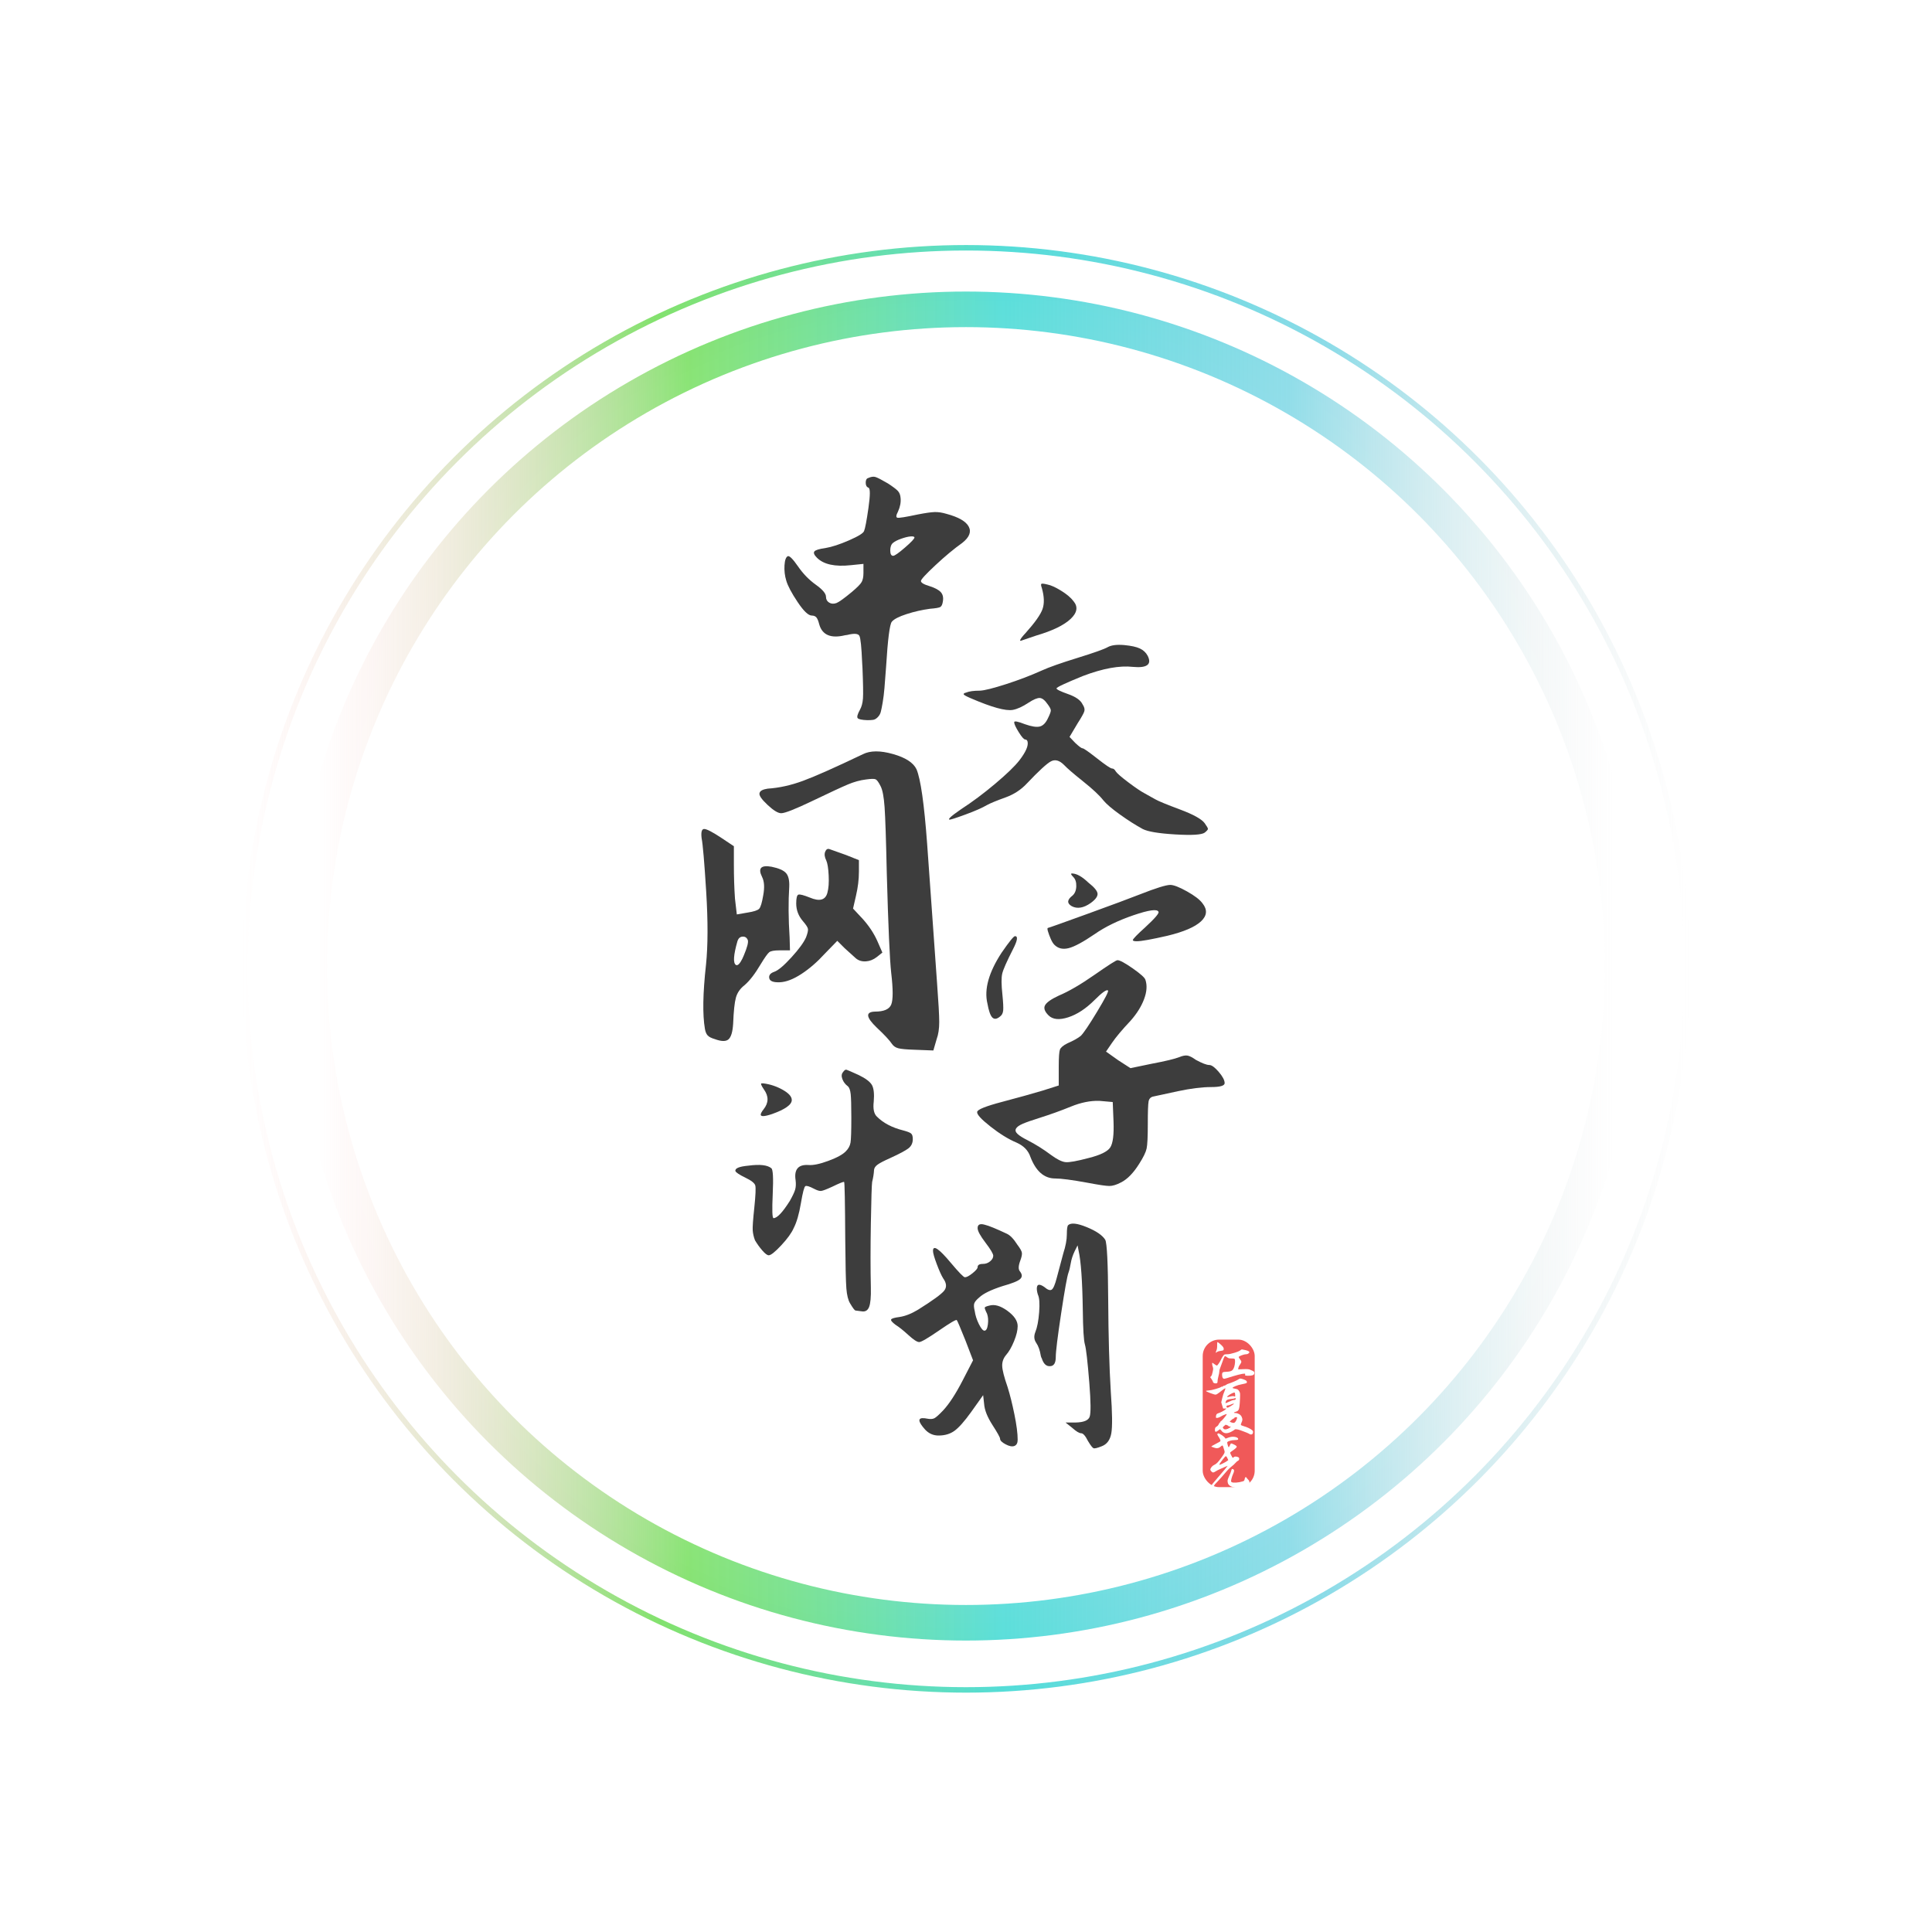 <svg xmlns="http://www.w3.org/2000/svg" xmlns:xlink="http://www.w3.org/1999/xlink" fill="none" version="1.1" width="706.012" height="706.012" viewBox="0 0 706.012 706.012"><defs><filter id="master_svg0_6_00050" filterUnits="objectBoundingBox" color-interpolation-filters="sRGB" x="-0.288" y="-0.288" width="1.576" height="1.576"><feFlood flood-opacity="0" result="BackgroundImageFix"/><feBlend mode="normal" in="SourceGraphic" in2="BackgroundImageFix" result="shape"/><feGaussianBlur stdDeviation="35.5" result="effect1_foregroundBlur"/></filter><radialGradient cx="0" cy="0" r="1" gradientUnits="userSpaceOnUse" id="master_svg1_6_4733" gradientTransform="translate(352.992 353.02) rotate(90) scale(246.485 246.485)"><stop offset="3.571%" stop-color="#FFFFFF" stop-opacity="1"/><stop offset="42.857%" stop-color="#FFFFFF" stop-opacity="0.34"/><stop offset="100%" stop-color="#FFFFFF" stop-opacity="0"/></radialGradient><linearGradient x1="0" y1="0.5" x2="1" y2="0.5" id="master_svg2_7_0574"><stop offset="0%" stop-color="#FFA1A1" stop-opacity="0"/><stop offset="28.571%" stop-color="#51D633" stop-opacity="0.711"/><stop offset="52.857%" stop-color="#33D6D1" stop-opacity="0.837"/><stop offset="75%" stop-color="#33C0D6" stop-opacity="0.566"/><stop offset="100%" stop-color="#CACACA" stop-opacity="0"/></linearGradient><radialGradient cx="0" cy="0" r="1" gradientUnits="userSpaceOnUse" id="master_svg3_6_4733" gradientTransform="translate(353.016 354.045) rotate(90) scale(264.5 264.5)"><stop offset="3.571%" stop-color="#FFFFFF" stop-opacity="1"/><stop offset="42.857%" stop-color="#FFFFFF" stop-opacity="0.34"/><stop offset="100%" stop-color="#FFFFFF" stop-opacity="0"/></radialGradient><linearGradient x1="0" y1="0.5" x2="1" y2="0.5" id="master_svg4_7_0574"><stop offset="0%" stop-color="#FFA1A1" stop-opacity="0"/><stop offset="28.571%" stop-color="#51D633" stop-opacity="0.711"/><stop offset="52.857%" stop-color="#33D6D1" stop-opacity="0.837"/><stop offset="75%" stop-color="#33C0D6" stop-opacity="0.566"/><stop offset="100%" stop-color="#CACACA" stop-opacity="0"/></linearGradient></defs><g><g transform="matrix(1,-5.400848479553133e-8,5.400848479553133e-8,1,-0,0)"><g transform="matrix(1,-0,0,1,-0.006,0.006)" filter="url(#master_svg0_6_00050)"><ellipse cx="352.992" cy="353.02" rx="246.485" ry="246.485" fill="url(#master_svg1_6_4733)" fill-opacity="1"/><ellipse cx="352.992" cy="353.02" rx="239.985" ry="239.985" stroke="url(#master_svg2_7_0574)" fill-opacity="0" fill="none" stroke-width="13"/></g><g transform="matrix(1,1.0313062404065931e-8,-1.0313062404065931e-8,1,9.234796891632868e-7,-9.12874753566939e-7)"><ellipse cx="353.016" cy="354.045" rx="264.5" ry="264.5" fill="url(#master_svg3_6_4733)" fill-opacity="1"/><ellipse cx="353.016" cy="354.045" rx="263.5" ry="263.5" stroke="url(#master_svg4_7_0574)" fill-opacity="0" fill="none" stroke-width="2"/></g></g><g><g><path d="M317.302,174.674Q318.836,173.966,319.957,174.32Q321.078,174.674,324.5,176.68Q327.214,178.45,328.099,179.394Q328.984,180.338,329.102,181.99Q329.338,184.35,328.158,186.946Q327.096,188.952,327.922,189.188Q328.748,189.424,335.356,188.008Q339.604,187.182,341.551,187.123Q343.498,187.064,345.858,187.772Q352.466,189.542,354,192.433Q355.534,195.324,351.64,198.392Q347.156,201.578,341.846,206.534Q336.536,211.49,336.536,212.316Q336.536,213.26,339.722,214.204Q342.672,215.148,343.793,216.387Q344.914,217.626,344.56,219.75Q344.324,221.402,343.616,221.815Q342.908,222.228,339.84,222.464Q335.474,223.054,331.285,224.411Q327.096,225.768,325.916,227.184Q324.736,228.482,323.792,243.822Q323.438,248.66,323.202,251.492Q322.966,254.324,322.553,256.743Q322.14,259.162,321.845,260.224Q321.55,261.286,320.724,262.112Q319.898,262.938,319.072,263.056Q318.246,263.174,316.948,263.174Q313.88,263.056,313.408,262.407Q312.936,261.758,314.234,259.398Q315.178,257.746,315.355,255.209Q315.532,252.672,315.178,244.176Q315.178,243.586,315.06,242.17Q314.706,233.674,314.057,232.376Q313.408,231.078,309.632,232.022Q309.042,232.14,308.806,232.14Q301.018,234.028,299.366,228.128Q298.894,226.24,298.304,225.591Q297.714,224.942,296.652,224.942Q294.764,224.942,291.46,219.986Q288.156,215.03,287.33,212.198Q286.504,209.484,286.681,206.593Q286.858,203.702,287.92,203.23Q288.864,202.994,291.637,207.006Q294.41,211.018,298.127,213.673Q301.844,216.328,301.844,218.098Q301.844,219.514,303.024,220.222Q304.204,220.93,305.738,220.34Q307.154,219.75,311.284,216.328Q314.234,213.85,314.883,212.67Q315.532,211.49,315.532,209.366L315.532,206.062L310.93,206.534Q302.198,207.478,298.54,203.82Q297.006,202.286,297.596,201.519Q298.186,200.752,301.608,200.28Q305.148,199.69,310.281,197.448Q315.414,195.206,315.768,194.026Q316.358,192.61,317.361,185.589Q318.364,178.568,317.361,178.214Q316.358,177.86,316.358,176.385Q316.358,174.91,317.302,174.674ZM334.176,196.386Q334.058,195.914,332.701,196.032Q331.344,196.15,329.338,196.858Q327.332,197.566,326.329,198.392Q325.326,199.218,325.326,201.165Q325.326,203.112,326.388,203.112Q327.214,203.112,330.695,200.103Q334.176,197.094,334.176,196.386Z" fill="#3D3D3D" fill-opacity="1"/></g><g><path d="M309.186,312.452L313.876,314.328L313.876,318.482Q313.876,322.77,312.804,327.326L311.732,332.016L315.35,335.902Q318.7,339.654,320.576,343.808L322.452,348.096L320.442,349.704Q318.566,351.178,316.422,351.312Q314.278,351.446,312.804,350.24L308.65,346.488L305.97,343.808L301.414,348.498Q297.26,353.054,292.838,355.935Q288.416,358.816,284.932,358.95Q281.448,359.084,281.113,357.476Q280.778,355.868,282.922,355.131Q285.066,354.394,289.22,349.838Q293.374,345.282,294.58,342.468Q295.384,340.324,295.25,339.453Q295.116,338.582,293.374,336.572Q290.962,333.758,290.962,330.14Q290.962,327.192,291.766,326.924Q292.57,326.656,295.92,327.996Q301.28,330.274,302.352,326.254Q303.022,323.842,302.821,319.889Q302.62,315.936,301.95,314.462Q301.012,312.586,301.548,311.246Q302.084,309.906,303.156,310.308L309.186,312.452ZM256.39,306.288Q255.988,302.938,257.328,302.938Q258.668,302.938,263.358,306.02L268.182,309.236L268.182,315.936Q268.182,322.636,268.584,328.398L269.254,334.16L273.14,333.49Q276.624,332.954,277.428,332.083Q278.232,331.212,278.902,327.192Q279.706,322.904,278.5,320.492Q276.088,315.668,281.984,316.74Q285.87,317.544,287.21,319.018Q288.55,320.492,288.416,323.976Q287.88,332.284,288.55,342.602L288.684,347.292L284.798,347.292Q281.984,347.292,281.113,347.962Q280.242,348.632,277.964,352.384Q274.882,357.61,272.068,360.022Q269.656,361.898,268.919,364.578Q268.182,367.258,267.914,374.092Q267.646,378.514,266.239,379.787Q264.832,381.06,261.214,379.72Q259.338,379.184,258.601,378.38Q257.864,377.576,257.596,375.968Q256.256,368.196,257.998,352.518Q259.07,342.066,258.065,325.852Q257.06,309.638,256.39,306.288ZM273.274,343.54Q272.738,342.2,271.398,342.267Q270.058,342.334,269.522,343.808Q267.244,351.714,268.986,352.652Q269.924,353.054,271.264,350.374Q271.532,349.704,271.8,349.168Q273.676,344.746,273.274,343.54ZM315.35,275.602Q319.37,273.592,326.271,275.535Q333.172,277.478,334.914,281.096Q337.192,286.456,338.8,308.298L340.542,332.686L342.418,359.084Q343.222,369.804,343.222,373.489Q343.222,377.174,342.284,379.72L341.078,383.874L334.11,383.606Q329.822,383.472,328.281,383.07Q326.74,382.668,325.936,381.462Q324.596,379.452,320.442,375.566Q314.412,369.804,319.772,369.67Q324.596,369.67,325.668,367.124Q326.74,364.578,325.668,355.466Q324.864,348.23,324.06,319.152Q323.658,300.66,323.256,294.965Q322.854,289.27,321.782,287.26Q320.71,285.116,319.973,284.781Q319.236,284.446,316.422,284.848Q313.206,285.25,309.856,286.657Q306.506,288.064,296.724,292.754Q287.478,297.176,285.468,297.176Q283.726,297.176,280.443,294.094Q277.16,291.012,277.562,289.806Q277.83,288.6,280.51,288.198Q286.808,287.796,293.508,285.317Q300.208,282.838,315.35,275.602Z" fill="#3D3D3D" fill-opacity="1"/></g><g><path d="M408.354,350.878Q409.65,350.878,413.97,353.902Q418.29,356.926,418.578,358.078Q419.586,361.102,418.074,365.134Q416.562,369.166,413.106,373.054Q408.498,377.95,406.338,381.118L404.178,384.286L408.642,387.454L413.106,390.334L420.738,388.75Q428.37,387.31,430.962,386.302Q432.69,385.582,433.842,385.726Q434.994,385.87,437.01,387.31Q440.466,389.182,441.906,389.182Q443.202,389.182,445.362,391.702Q447.522,394.222,447.522,395.806Q447.522,397.246,442.554,397.246Q437.586,397.246,430.458,398.758Q423.33,400.27,421.458,400.702Q420.018,400.99,419.73,402.502Q419.442,404.014,419.442,410.782Q419.442,417.694,419.01,419.71Q418.578,421.726,416.274,425.326Q413.106,430.366,409.65,432.094Q407.202,433.39,405.402,433.39Q403.602,433.39,397.554,432.238Q388.914,430.654,385.602,430.654Q379.554,430.654,376.53,422.734Q375.378,419.278,371.49,417.55Q367.026,415.678,361.914,411.646Q356.802,407.614,357.09,406.318Q357.234,405.022,366.234,402.646Q375.234,400.27,380.994,398.542L386.898,396.67L386.898,389.758Q386.898,384.718,387.33,383.566Q387.762,382.414,390.066,381.262Q393.378,379.822,394.962,378.526Q396.546,376.942,400.938,369.67Q405.33,362.398,404.898,361.966Q404.178,361.246,400.002,365.422Q395.25,370.174,390.354,371.758Q385.458,373.342,383.154,371.038Q380.994,368.878,381.93,367.294Q382.866,365.71,386.898,363.838Q392.37,361.534,400.002,356.206Q407.634,350.878,408.354,350.878ZM406.626,402.718L401.73,402.286Q396.834,402.142,391.362,404.374Q385.89,406.606,379.986,408.478Q375.81,409.774,373.794,410.638Q371.778,411.502,371.274,412.438Q370.77,413.374,371.85,414.382Q372.93,415.39,375.522,416.686Q379.986,418.99,384.018,422.014Q387.33,424.462,389.346,424.678Q391.362,424.894,397.842,423.166Q404.178,421.582,405.69,419.35Q407.202,417.118,406.914,409.774L406.626,402.718ZM366.018,348.142Q370.194,342.094,370.914,342.094Q372.642,342.094,370.194,346.846Q366.738,353.614,366.234,355.846Q365.73,358.078,366.306,363.406Q366.738,367.726,366.594,369.238Q366.45,370.75,365.442,371.47Q363.714,372.91,362.634,371.83Q361.554,370.75,360.834,366.718Q358.962,358.942,366.018,348.142ZM416.562,326.83Q425.346,323.374,427.65,323.374Q429.522,323.374,433.77,325.75Q438.018,328.126,439.458,330.142Q442.194,333.598,438.882,336.694Q435.57,339.79,426.642,341.95Q417.858,343.966,415.41,343.966Q413.97,343.966,413.97,343.534Q414.114,342.814,418.434,338.926Q423.906,333.886,423.33,333.166Q422.61,331.582,414.186,334.462Q405.762,337.342,400.002,341.374Q393.666,345.694,390.498,346.486Q387.33,347.278,385.314,345.262Q384.594,344.542,383.946,343.03Q383.298,341.518,382.938,340.294Q382.578,339.07,383.01,339.07Q383.298,339.07,397.194,334.03Q411.09,328.99,416.562,326.83ZM392.226,320.494Q390.786,319.054,391.938,319.198Q394.386,319.342,397.698,322.51Q401.01,325.102,401.082,326.614Q401.154,328.126,398.562,329.998Q394.674,332.734,391.65,331.15Q388.914,329.566,391.938,327.262Q393.234,326.11,393.306,323.878Q393.378,321.646,392.226,320.494Z" fill="#3D3D3D" fill-opacity="1"/></g><g><path d="M279.16,398.113Q277.639,395.89,278.341,395.89Q278.458,395.89,278.926,395.89Q282.67,396.358,286.004,398.23Q289.339,400.102,289.339,401.974Q289.339,404.548,282.085,407.122Q277.873,408.526,277.99,407.239Q278.107,406.537,279.043,405.367Q281.851,401.857,279.16,398.113ZM308.059,391.795Q308.761,390.742,309.346,390.917Q309.931,391.093,313.792,392.848Q317.653,394.72,318.647,396.533Q319.642,398.347,319.291,402.559Q318.823,406.537,320.461,408.058Q323.971,411.568,330.055,413.089Q332.278,413.674,332.921,414.2Q333.565,414.727,333.565,416.248Q333.565,418.354,332.044,419.582Q330.523,420.811,325.141,423.268Q321.982,424.672,320.753,425.549Q319.525,426.427,319.408,427.48Q319.291,429.586,318.706,431.926Q318.472,433.564,318.238,446.96Q318.004,460.357,318.238,470.536Q318.355,475.684,317.594,477.614Q316.834,479.545,314.845,479.194Q313.09,478.96,312.622,478.902Q312.154,478.843,310.633,476.269Q309.58,474.514,309.287,470.828Q308.995,467.143,308.878,452.869Q308.761,432.16,308.468,431.926Q308.176,431.692,304.081,433.681Q301.039,435.085,300.103,435.202Q299.167,435.319,297.412,434.383Q294.955,433.096,294.311,433.447Q293.668,433.798,292.673,439.706Q291.679,445.615,290.041,448.774Q288.871,451.465,285.478,455.092Q282.085,458.719,280.915,458.719Q280.096,458.719,278.575,456.964Q277.054,455.209,275.884,453.22Q275.182,451.348,275.065,449.593Q274.948,447.838,275.65,441.286Q276.352,434.5,276.001,433.213Q275.65,431.926,272.374,430.346Q269.098,428.767,268.747,427.948Q268.396,426.427,273.544,425.959Q279.745,425.14,281.851,426.895Q282.787,427.48,282.377,436.313Q281.968,445.147,282.67,445.147Q284.659,445.147,288.637,438.829Q290.158,436.138,290.567,434.734Q290.977,433.33,290.743,431.341Q289.807,425.374,295.423,425.725Q297.997,425.959,302.735,424.204Q307.474,422.449,309.112,420.694Q310.516,419.29,310.808,417.535Q311.101,415.78,311.101,408.409Q311.101,401.974,310.867,399.809Q310.633,397.645,309.814,396.943Q308.41,395.89,307.825,394.31Q307.24,392.731,308.059,391.795Z" fill="#3D3D3D" fill-opacity="1"/></g><g><path d="M390.332,447.712Q391.879,446.284,397.115,448.426Q402.351,450.568,403.898,453.067Q404.85,454.971,404.969,474.963Q405.088,494.955,405.921,508.64Q406.754,520.183,406.099,523.812Q405.445,527.442,402.589,528.513Q400.209,529.465,399.614,529.227Q399.019,528.989,397.591,526.609Q396.163,523.753,395.092,523.753Q394.021,523.753,391.76,521.73L389.38,519.826L393.188,519.826Q397.472,519.707,398.186,517.743Q398.9,515.78,398.067,505.308Q397.115,493.527,396.46,491.325Q395.806,489.124,395.687,478.652Q395.449,462.706,394.14,456.994L393.783,455.09L392.712,457.232Q391.641,459.493,391.284,461.635Q390.927,463.777,390.451,465.086Q389.737,466.99,387.773,479.961Q385.81,492.932,385.81,495.907Q385.81,499.239,383.668,499.239Q381.645,499.358,380.693,496.383Q380.455,496.026,380.336,495.431Q379.86,492.456,378.67,490.73Q377.48,489.005,378.313,486.863Q379.384,484.245,379.741,479.485Q380.098,474.725,379.265,473.059Q378.789,471.512,378.908,470.5Q379.027,469.489,379.741,469.489Q380.455,469.489,381.645,470.322Q383.43,471.869,384.322,471.274Q385.215,470.679,386.167,466.99L388.547,458.065Q389.856,454.019,389.856,451.103Q389.856,448.188,390.332,447.712ZM357.25,448.783Q357.25,446.76,359.987,447.593Q362.01,448.069,367.841,450.806Q369.745,451.639,371.768,454.852Q373.315,456.875,373.434,457.827Q373.553,458.779,372.839,460.683Q371.768,463.539,372.72,464.61Q374.029,466.276,372.779,467.406Q371.53,468.537,366.413,469.965Q360.106,471.988,357.845,474.13Q356.417,475.32,356.06,476.212Q355.703,477.105,356.179,479.009Q356.536,481.508,357.726,483.888Q358.916,486.268,359.749,486.268Q360.701,486.268,360.998,484.007Q361.296,481.746,360.701,480.08Q359.749,478.176,359.868,477.819Q359.987,477.462,361.534,477.105Q364.39,476.272,368.138,479.009Q371.887,481.746,371.887,484.602Q371.887,486.863,370.578,490.076Q369.269,493.289,367.722,495.074Q366.175,496.859,366.234,499.12Q366.294,501.381,368.198,506.855Q369.507,511.02,370.697,516.851Q371.887,522.682,371.887,526.133Q371.887,527.918,370.697,528.394Q369.507,528.87,367.484,527.799Q365.461,526.728,365.461,525.776Q365.461,525.062,362.664,520.718Q359.868,516.375,359.63,513.043L359.273,509.83L354.87,516.018Q351.181,521.135,348.801,522.86Q346.421,524.586,342.97,524.586Q340.114,524.586,338.091,522.444Q333.926,517.803,337.972,518.279Q338.21,518.279,338.686,518.398Q340.471,518.755,341.423,518.279Q342.375,517.803,344.636,515.423Q347.968,511.853,351.776,504.475L355.584,497.097L352.847,489.957Q349.991,482.817,349.634,482.4Q349.277,481.984,343.148,486.208Q337.02,490.433,335.889,490.433Q334.759,490.433,331.962,487.874Q329.166,485.316,327.262,484.126Q325.358,482.698,325.655,482.162Q325.953,481.627,328.69,481.27Q331.903,480.794,335.592,478.533Q343.565,473.535,345.052,471.631Q346.54,469.727,344.636,467.109Q343.684,465.562,342.315,461.932Q340.947,458.303,340.947,457.113Q340.947,453.662,347.492,461.516Q351.895,466.752,352.609,466.752Q353.561,466.752,355.405,465.264Q357.25,463.777,357.25,463.063Q357.25,461.873,359.154,461.873Q360.701,461.873,361.831,460.921Q362.962,459.969,362.962,458.898Q362.962,457.827,360.106,454.078Q357.25,450.33,357.25,448.783Z" fill="#3D3D3D" fill-opacity="1"/></g><g><path d="M410.835,235.729Q414.643,236.086,416.547,236.978Q418.451,237.871,419.403,239.656Q420.593,242.036,419.224,243.047Q417.856,244.059,414.048,243.702Q406.67,242.869,395.722,247.034Q386.083,250.961,386.083,251.556Q386.083,252.151,390.307,253.638Q394.532,255.126,395.603,257.387Q396.555,258.815,396.257,259.886Q395.96,260.957,393.818,264.289L390.843,269.287L392.866,271.429Q395.008,273.452,395.603,273.452Q396.198,273.452,400.898,277.141Q405.599,280.83,406.372,280.83Q407.146,280.83,407.741,281.901Q408.455,282.972,412.322,285.887Q416.19,288.803,418.213,289.874Q420.593,291.183,422.259,292.135Q423.925,293.087,431.243,295.824Q438.562,298.561,440.228,300.822Q441.418,302.488,441.418,302.904Q441.418,303.321,440.228,304.273Q438.562,305.463,429.518,304.928Q420.474,304.392,417.618,302.964Q413.691,300.822,409.288,297.668Q404.885,294.515,403.219,292.492Q401.077,289.755,395.781,285.53Q390.486,281.306,388.82,279.521Q386.321,277.022,384.06,278.212Q381.799,279.402,375.254,286.304Q372.041,289.755,367.4,291.421Q362.759,293.087,360.736,294.158Q358.118,295.705,352.763,297.668Q347.408,299.632,346.932,299.513Q346.337,299.275,348.717,297.49Q349.907,296.657,351.216,295.705Q357.285,291.778,363.651,286.423Q370.018,281.068,372.517,277.855Q376.087,273.214,375.492,270.953Q375.254,270.239,374.659,270.239Q373.945,270.239,372.279,267.561Q370.613,264.884,370.613,263.932Q370.613,263.099,374.54,264.646Q378.229,265.955,380.014,265.479Q381.799,265.003,382.989,262.385Q384.06,260.243,384,259.529Q383.941,258.815,382.87,257.387Q381.323,255.126,379.954,255.066Q378.586,255.007,375.849,256.792Q372.636,258.934,370.137,259.41Q366.21,260.124,354.667,255.126Q352.168,254.055,352.168,253.698Q352.049,253.341,353.001,253.103Q354.667,252.389,358.118,252.389Q360.617,252.27,367.638,250.009Q374.659,247.748,380.728,245.011Q384.655,243.226,393.699,240.429Q402.743,237.633,404.766,236.502Q406.789,235.372,410.835,235.729ZM380.728,214.904Q380.252,213.595,380.549,213.357Q380.847,213.119,382.751,213.595Q384.655,213.952,387.749,215.856Q390.843,217.76,392.271,219.664Q394.889,222.758,391.2,226.209Q387.511,229.66,378.586,232.278Q374.302,233.706,372.993,234.182L372.755,234.063Q372.874,233.349,374.778,231.326Q379.895,225.614,380.966,222.579Q382.037,219.545,380.728,214.904Z" fill="#3D3D3D" fill-opacity="1"/></g></g><g><g><rect x="439.506" y="489.534" width="19" height="53.915" rx="6" fill="#F05959" fill-opacity="1"/></g><g><path d="M449.93,537.462Q450.05,536.91,450.182,536.826Q450.314,536.742,450.698,536.934Q451.274,537.246,450.602,538.638Q450.242,539.454,450.026,540.306Q449.81,541.158,449.882,541.398Q450.002,541.734,450.83,541.794Q451.658,541.854,452.906,541.638Q454.37,541.326,454.562,541.17Q454.754,541.014,454.85,540.462Q454.994,539.694,455.306,539.79Q455.402,539.814,455.522,539.982Q455.69,540.27,456.122,540.702Q456.578,541.11,456.602,541.77Q456.626,542.43,456.194,542.838Q455.762,543.222,454.154,543.498Q452.546,543.774,451.586,543.654Q450.146,543.414,449.438,542.934Q448.73,542.454,448.634,541.638Q448.538,541.182,448.634,540.798Q448.73,540.414,449.114,539.526Q449.738,538.182,449.93,537.462ZM445.226,523.806Q445.514,523.806,446.378,524.37Q447.242,524.934,447.554,525.318L447.866,525.726L448.97,525.318Q450.074,524.934,451.034,525.054Q451.778,525.126,452.174,525.402Q452.57,525.678,452.426,526.014Q452.33,526.254,451.13,526.254Q450.29,526.254,449.486,526.494Q448.682,526.734,448.49,527.022Q448.394,527.166,448.622,527.982Q448.85,528.798,448.97,528.846Q449.042,528.87,449.162,528.69Q449.282,528.51,449.402,528.246Q449.666,527.598,449.834,527.502Q450.002,527.406,450.938,527.862Q451.658,528.222,451.85,528.45Q452.042,528.678,451.79,528.99Q451.538,529.302,450.746,529.878Q449.522,530.694,449.522,530.862Q449.522,531.006,449.858,531.69Q450.194,532.374,450.362,532.614Q450.53,532.83,450.842,532.494Q451.082,532.254,451.55,532.266Q452.018,532.278,452.522,532.518Q452.882,532.686,452.834,533.166Q452.786,533.646,452.426,533.79Q452.042,533.958,451.49,534.582Q450.938,535.206,450.17,535.806Q449.018,536.694,447.722,538.254Q446.522,539.694,444.866,541.47Q443.762,542.598,443.762,542.718Q443.762,542.91,443.138,543.534Q442.514,544.158,442.346,544.158Q441.722,544.158,442.298,543.294Q442.874,542.43,445.154,539.814Q446.354,538.422,447.506,537.054Q448.658,535.686,448.634,535.662Q448.562,535.614,445.61,536.958Q444.89,537.27,444.242,537.678Q443.594,538.086,443.33,538.086Q443.042,538.086,442.67,537.702Q442.298,537.318,442.298,537.054Q442.298,536.646,442.718,536.118Q443.138,535.59,443.618,535.374Q444.266,535.086,444.83,534.534Q445.394,533.982,446.378,532.614Q447.266,531.414,447.434,530.97Q447.602,530.526,447.41,530.022Q447.242,529.614,447.062,528.918Q446.882,528.222,446.702,528.222Q446.522,528.222,445.97,528.702Q445.01,529.566,443.522,528.966Q442.85,528.678,442.802,528.738Q442.754,528.798,442.694,528.63Q442.634,528.462,444.266,527.646Q445.898,526.83,445.97,526.614Q446.138,526.23,445.106,524.718Q444.794,524.238,444.878,524.022Q444.962,523.806,445.226,523.806ZM448.538,532.878Q448.226,532.158,447.986,532.158Q447.746,532.158,447.29,532.782Q446.834,533.406,446.726,533.49Q446.618,533.574,446.018,534.426Q445.418,535.278,445.658,535.278Q445.898,535.278,446.99,534.726Q448.082,534.174,448.49,533.838L448.85,533.574L448.538,532.878Z" fill="#FFFFFF" fill-opacity="1"/></g><g><path d="M453.402,493.326Q453.618,493.11,453.87,493.122Q454.122,493.134,455.154,493.374Q456.546,493.734,456.57,494.118Q456.57,494.31,456.282,494.55Q455.898,494.886,455.298,494.886Q454.77,494.886,453.762,495.258Q452.754,495.63,452.682,495.87Q452.61,496.062,453.114,496.686Q453.618,497.286,453.618,497.634Q453.618,497.982,453.138,498.654Q452.658,499.278,452.538,499.854L452.466,500.406L454.338,500.334Q456.234,500.238,456.774,500.514Q457.314,500.79,457.77,500.958Q458.538,501.246,458.322,502.014Q458.13,502.806,455.922,502.734Q455.226,502.71,455.082,502.65Q454.938,502.59,455.01,502.326Q455.106,501.966,454.794,501.966Q453.426,501.966,448.314,503.622Q447.378,503.91,447.138,503.814Q446.586,503.598,446.586,502.278Q446.586,501.678,446.874,501.498Q447.162,501.318,448.146,501.294Q449.562,501.246,450.15,500.862Q450.738,500.478,451.074,499.326Q451.29,498.534,451.326,497.634Q451.362,496.734,451.134,496.578Q450.906,496.422,449.97,496.422Q449.394,496.422,449.07,496.338Q448.746,496.254,448.338,495.942Q447.882,495.606,447.75,495.582Q447.618,495.558,447.45,495.774Q447.258,496.086,446.646,497.838Q446.034,499.59,445.806,500.13Q445.578,500.67,445.578,501.186Q445.578,501.702,445.254,502.938Q444.93,504.174,444.93,504.774Q444.93,505.158,444.846,505.302Q444.762,505.446,444.498,505.518Q444.114,505.59,443.694,505.434Q443.274,505.278,443.274,505.014Q443.274,504.798,442.77,504.03L442.242,503.262L442.578,502.902Q442.914,502.542,443.154,501.294Q443.322,500.502,443.322,500.178Q443.322,499.854,443.178,499.494Q443.082,499.254,443.01,498.894Q442.938,498.534,442.95,498.27Q442.962,498.006,443.046,498.006Q443.13,498.006,443.802,498.51Q444.474,499.014,444.69,499.014Q444.858,499.014,445.398,498.222Q445.938,497.43,446.298,496.614Q446.61,495.966,447.018,495.414Q447.282,495.054,447.498,494.97Q447.714,494.886,448.434,494.886Q449.418,494.886,451.182,494.334Q452.946,493.782,453.402,493.326ZM446.73,491.958Q447.21,492.51,447.186,492.99Q447.162,493.35,446.994,493.446Q446.826,493.542,446.058,493.662Q444.954,493.806,444.618,494.142Q444.282,494.454,444.282,494.238Q444.282,494.07,444.522,493.494Q444.81,492.822,444.786,491.634Q444.762,490.446,444.906,490.446Q445.05,490.446,445.686,490.974Q446.322,491.502,446.73,491.958Z" fill="#FFFFFF" fill-opacity="1"/></g><g><path d="M452.474,504.118Q452.906,503.782,453.194,503.77Q453.482,503.758,454.322,504.022Q455.066,504.286,455.366,504.514Q455.666,504.742,455.666,505.042Q455.666,505.342,455.402,505.462Q455.138,505.582,453.698,505.87Q452.522,506.086,451.478,506.518Q450.434,506.95,450.434,507.166Q450.434,507.31,450.89,507.382L451.898,507.598Q452.426,507.694,452.81,508.342Q453.098,508.798,453.146,509.17Q453.194,509.542,453.146,510.934Q453.05,513.07,452.93,513.994Q452.81,514.918,452.534,515.314Q452.258,515.71,451.634,515.878Q450.89,516.094,450.938,516.262Q450.962,516.358,451.442,516.358Q452.138,516.382,452.774,516.742Q453.41,517.102,453.698,517.654Q454.01,518.302,454.01,518.758Q454.01,519.214,453.65,519.934Q453.362,520.558,453.494,520.738Q453.626,520.918,454.682,521.23Q455.498,521.446,456.41,521.902Q457.322,522.358,457.658,522.718Q458.018,523.078,457.874,523.558Q457.802,524.038,457.418,524.17Q457.034,524.302,456.578,524.014Q455.978,523.63,453.386,522.694Q452.546,522.382,451.91,522.31Q451.274,522.238,451.178,522.43Q451.058,522.574,450.026,523.15Q447.554,524.494,446.306,522.766Q446.018,522.382,445.85,522.322Q445.682,522.262,445.466,522.502Q445.25,522.718,444.794,523.006Q444.338,523.318,444.122,523.138Q443.906,522.958,443.978,522.286Q444.026,521.878,444.134,521.698Q444.242,521.518,444.578,521.326Q445.106,521.038,445.382,520.426Q445.658,519.814,445.826,519.814Q445.994,519.814,445.994,519.562Q445.994,519.31,446.186,519.31Q446.354,519.31,447.218,518.29Q448.082,517.27,448.226,516.934Q448.274,516.742,448.25,516.718Q448.226,516.694,448.034,516.766Q447.698,516.91,447.218,517.09Q446.738,517.27,446.126,517.642Q445.514,518.014,444.914,518.134Q444.53,518.182,444.434,518.146Q444.338,518.11,444.338,517.798Q444.338,516.646,445.106,516.478Q445.634,516.334,446.546,515.866Q447.458,515.398,447.77,515.086L448.202,514.726L447.578,514.726L446.978,514.726L446.618,513.574L446.282,512.446L446.642,510.934Q447.002,509.374,447.482,508.366Q447.578,508.078,447.674,507.85Q447.77,507.622,447.794,507.478Q447.818,507.334,447.77,507.334Q447.458,507.334,445.61,508.846Q444.626,509.638,444.194,509.638Q443.762,509.638,442.238,509.062Q440.714,508.486,440.714,508.294Q440.714,508.198,441.818,508.102Q442.61,508.054,444.266,507.574Q445.922,507.094,446.258,506.806Q446.474,506.638,446.474,506.758Q446.474,506.878,446.834,506.614Q447.194,506.35,447.434,506.35Q447.674,506.35,448.094,506.038Q448.514,505.726,448.946,505.63Q449.738,505.39,450.938,504.874Q452.138,504.358,452.474,504.118ZM451.37,509.686Q451.322,508.918,451.154,508.894Q450.89,508.822,450.182,509.17Q449.474,509.518,448.898,509.95Q448.322,510.382,448.466,510.502Q448.562,510.598,449.582,510.334Q450.602,510.07,451.01,510.262Q451.322,510.406,451.358,510.334Q451.394,510.262,451.37,509.686ZM451.514,511.366Q451.61,511.054,451.526,510.934Q451.442,510.814,451.226,510.958Q450.986,511.102,450.098,511.198Q448.97,511.318,448.538,511.51Q448.106,511.702,447.962,512.134Q447.77,512.638,447.854,512.722Q447.938,512.806,449.186,512.206Q450.434,511.606,450.926,511.606Q451.418,511.606,451.514,511.366ZM450.89,512.998Q450.89,512.758,449.858,513.238Q449.186,513.55,448.85,513.562Q448.514,513.574,448.298,513.718Q448.106,513.862,448.214,514.138Q448.322,514.414,448.586,514.414Q448.802,514.414,449.846,513.766Q450.89,513.118,450.89,512.998ZM451.826,517.846Q451.058,517.942,451.058,518.182Q451.058,518.35,450.854,518.35Q450.65,518.35,449.978,518.926L449.354,519.526L449.906,519.766Q450.602,520.054,450.986,519.934Q451.37,519.814,451.682,519.19Q452.066,518.422,452.066,518.134Q452.066,517.846,451.826,517.846ZM447.314,521.11Q446.93,521.422,446.87,521.554Q446.81,521.686,446.978,521.902Q447.458,522.646,448.634,522.142Q449.618,521.71,449.714,521.398Q449.714,521.326,449.618,521.302Q449.594,521.278,449.57,521.278Q449.354,521.278,449.15,521.29Q448.946,521.302,448.946,521.146Q448.946,520.99,448.418,520.81Q447.89,520.63,447.878,520.63Q447.866,520.63,447.314,521.11Z" fill="#FFFFFF" fill-opacity="1"/></g></g></g></svg>